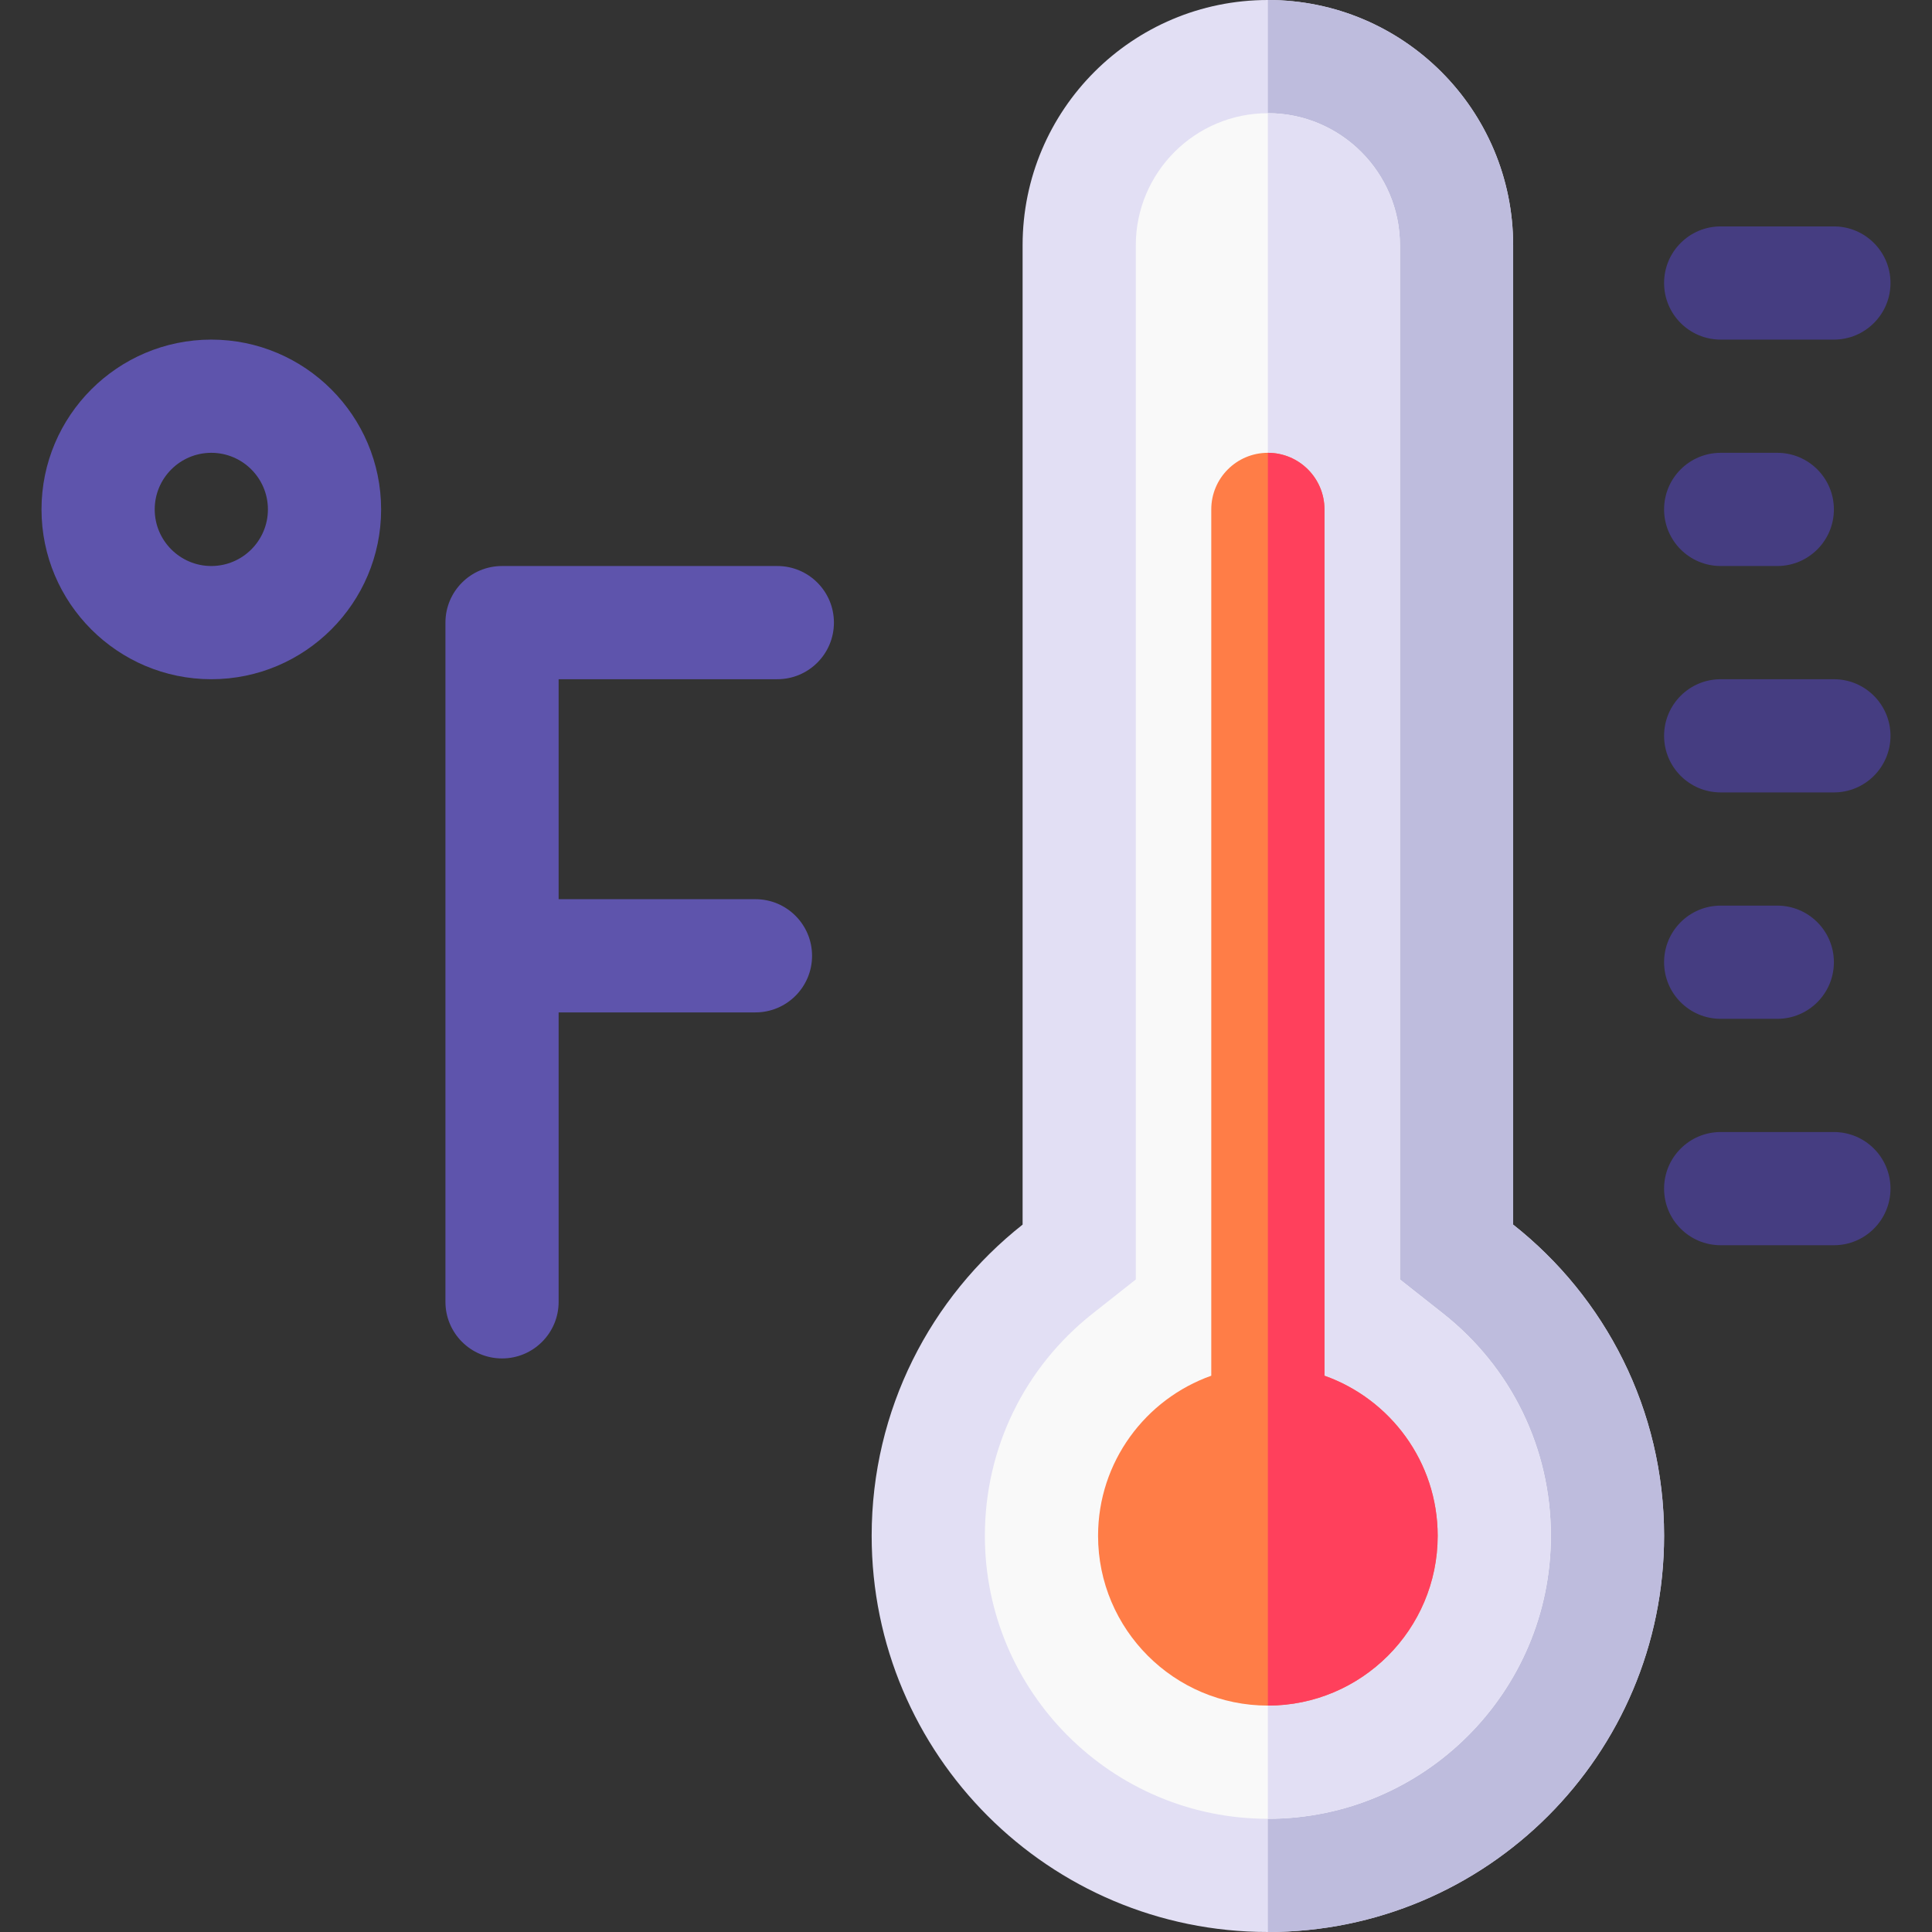 <svg id="Capa_1" enable-background="new 0 0 512 512" height="512" viewBox="0 0 512 512" width="512" xmlns="http://www.w3.org/2000/svg"><rect x="0" y="0" width="512" height="512" fill="#333333" stroke="none"/><g><g fill="#5e54ac"><path d="m206 180c8.284 0 15-6.716 15-15s-6.716-15-15-15h-72.955c-8.284 0-15 6.716-15 15v180c0 8.284 6.716 15 15 15s15-6.716 15-15v-76.704h52.159c8.284 0 15-6.716 15-15s-6.716-15-15-15h-52.159v-58.296z"/><path d="m56 90c-24.813 0-45 20.187-45 45s20.187 45 45 45 45-20.187 45-45-20.187-45-45-45zm0 60c-8.271 0-15-6.729-15-15s6.729-15 15-15 15 6.729 15 15-6.729 15-15 15z"/></g><g><g><g><g><g><g><path d="m231 407c0 57.99 47.01 105 105 105s105-47.01 105-105c0-33.445-15.638-63.236-40-82.465v-259.535c0-35.898-29.101-65-65-65-35.898 0-65 29.101-65 65v259.536c-24.362 19.228-40 49.019-40 82.464z" fill="#e2dff4"/><path d="m441 407c0-33.445-15.638-63.236-40-82.465v-259.535c0-35.898-29.101-65-65-65v512c57.99 0 105-47.01 105-105z" fill="#bebcdd"/><path d="m336 482c-41.355 0-75-33.645-75-75 0-23.103 10.419-44.577 28.586-58.916l11.414-9.008v-274.076c0-19.299 15.701-35 35-35s35 15.701 35 35v274.076l11.414 9.008c18.167 14.339 28.586 35.813 28.586 58.916 0 41.355-33.645 75-75 75z" fill="#f9f9f9"/><path d="m336 482c41.355 0 75-33.645 75-75 0-23.103-10.419-44.577-28.586-58.916l-11.414-9.008v-274.076c0-19.299-15.701-35-35-35z" fill="#e2dff4"/><g fill="#453d81"><path d="m486 90h-30c-8.284 0-15-6.716-15-15s6.716-15 15-15h30c8.284 0 15 6.716 15 15s-6.716 15-15 15z"/><path d="m471 150h-15c-8.284 0-15-6.716-15-15s6.716-15 15-15h15c8.284 0 15 6.716 15 15s-6.716 15-15 15z"/><path d="m486 210h-30c-8.284 0-15-6.716-15-15s6.716-15 15-15h30c8.284 0 15 6.716 15 15s-6.716 15-15 15z"/><path d="m471 270h-15c-8.284 0-15-6.716-15-15s6.716-15 15-15h15c8.284 0 15 6.716 15 15s-6.716 15-15 15z"/><path d="m486 330h-30c-8.284 0-15-6.716-15-15s6.716-15 15-15h30c8.284 0 15 6.716 15 15s-6.716 15-15 15z"/></g></g></g></g></g></g><g><path d="m351 364.58v-229.58c0-8.284-6.716-15-15-15s-15 6.716-15 15v229.58c-17.459 6.192-30 22.865-30 42.42 0 24.813 20.187 45 45 45s45-20.187 45-45c0-19.555-12.541-36.228-30-42.42z" fill="#ff7d47"/><g><path d="m351 364.58v-229.58c0-8.284-6.716-15-15-15v332c24.813 0 45-20.187 45-45 0-19.555-12.541-36.228-30-42.42z" fill="#ff405c"/></g></g></g></g></svg>